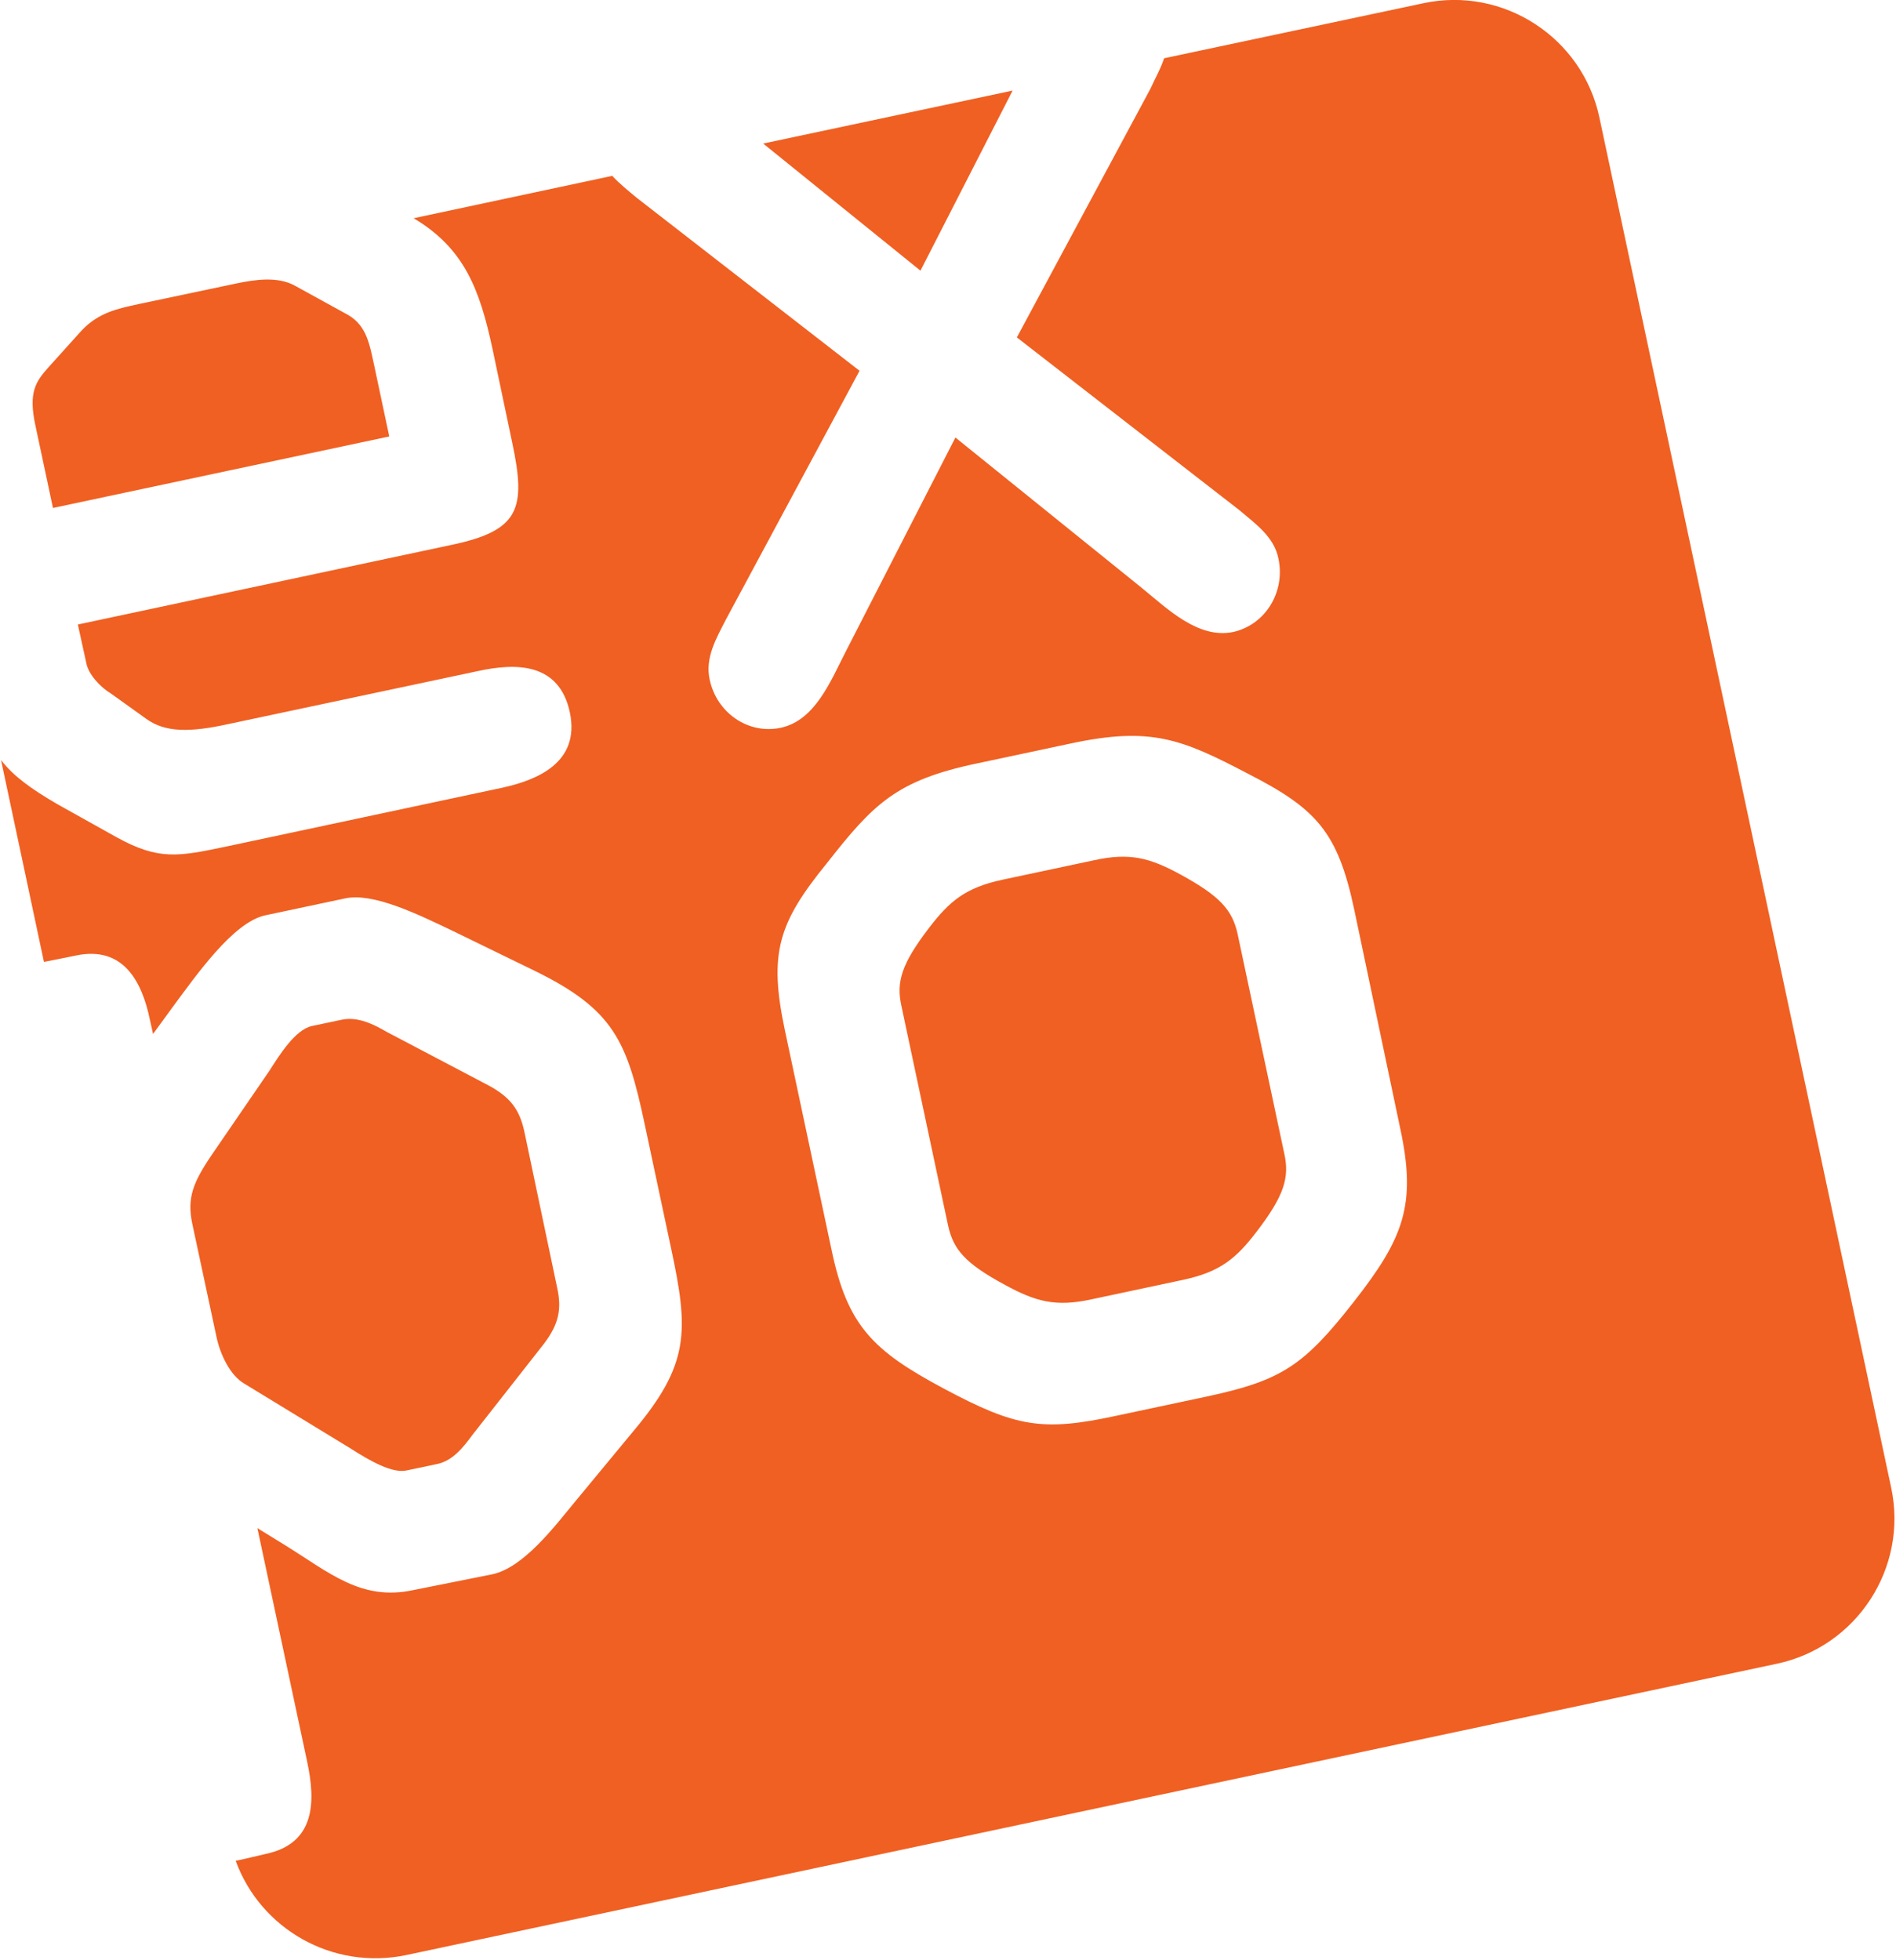 <?xml version="1.0" encoding="utf-8"?>
<!-- Generator: Adobe Illustrator 15.0.0, SVG Export Plug-In  -->
<!DOCTYPE svg PUBLIC "-//W3C//DTD SVG 1.1//EN" "http://www.w3.org/Graphics/SVG/1.1/DTD/svg11.dtd">
<svg version="1.1"
	 xmlns="http://www.w3.org/2000/svg" xmlns:xlink="http://www.w3.org/1999/xlink" xmlns:a="http://ns.adobe.com/AdobeSVGViewerExtensions/3.0/"
	 x="0px" y="0px" width="358px" height="370px" viewBox="0 0 358 370" overflow="visible" enable-background="new 0 0 358 370"
	 xml:space="preserve">
<defs>
</defs>
<path fill="#F06022" d="M222.9,165.1c-5.7-3.1-9.5-4.2-16.3-2.7l-17.4,3.7c-6.9,1.5-9.9,4-13.8,9.1c-5.2,6.8-6.2,10.2-5.2,14.7
	l8.8,41.4c1,4.6,3.2,7.2,10.8,11.3c5.7,3.1,9.5,4.2,16.3,2.7l17.4-3.7c6.9-1.5,9.9-4,13.8-9.1c5.2-6.8,6.2-10.2,5.2-14.7l-8.8-41.4
	C232.7,171.8,230.4,169.2,222.9,165.1z M70.7,69.2c-0.9-4.1-1.4-7.6-4.9-9.7l-10-5.5c-3.3-1.9-7.7-1.2-11.1-0.5l-18.5,3.9
	c-4.1,0.9-7.5,1.6-10.7,4.9l-6.4,7.1C6.8,72,5.3,74,6.7,80.4L10,95.9l63.5-13.5L70.7,69.2z M191.2,17.1l-47.1,10l29.7,24L191.2,17.1
	z M268.8,0.6l-49,10.4c-0.6,1.9-1.7,3.8-2.6,5.8L192,63.7l42,32.6c3.2,2.7,6.6,5.1,7.4,9.2c1.3,6.2-2.4,12.4-8.5,13.8
	c-6.6,1.4-12.4-4.3-17.3-8.3l-35.2-28.4l-20.6,40.2c-2.9,5.6-5.8,13.2-12.4,14.6c-6.2,1.3-12.1-2.9-13.4-9.1
	c-0.9-4.1,1.2-7.7,3.1-11.4L162.3,70l-42-32.6c-1.7-1.4-3.3-2.7-4.7-4.2l-37.5,8c9.6,5.7,12.5,13.5,14.9,24.7l3.7,17.6
	c2.7,12.6,1.4,16.7-11.6,19.4l-70.4,15l1.6,7.3c0.4,2.1,2.6,4.5,4.6,5.7l6.7,4.8c3.6,2.6,8.2,2.6,15.5,1l47.1-10
	c7.3-1.6,15.4-1.6,17.4,7.8c2,9.6-6.4,12.8-12.7,14.2l-52.1,11.1c-9.1,1.9-12.8,2.7-20.9-1.8l-11.1-6.2c-4.8-2.8-8.2-5.2-10.6-8.3
	l8.1,38.1c2-0.4,4.1-0.8,6-1.2c8.9-1.9,12.5,4.8,14,12.1l0.6,2.7l3.5-4.8c4.6-6.2,11.6-16.3,17.7-17.6l15.1-3.2
	c5.3-1.1,13.5,2.9,20.4,6.2l15.4,7.5c14.9,7.3,17.4,13.3,20.7,28.8l5,23.5c3.4,15.8,3.5,22-7.2,34.7l-11,13.3
	c-3.8,4.6-9.6,12.3-15.5,13.6L78,300.2c-9.8,2.1-15.8-3.3-24.2-8.5l-5.2-3.2l9.4,44.1c1.6,7.5,1.6,15.4-7.8,17.4
	c-1.8,0.4-3.7,0.9-5.7,1.3c4.7,12.9,18.3,20.7,32.2,17.8l258.8-55c15.1-3.2,24.8-18.1,21.6-33.2L302,22.2
	C298.8,7.1,283.9-2.6,268.8,0.6z M264.4,213.1c3.1,14.4,0.6,20.7-8.8,32.7c-9.4,12-13.6,14.8-27.5,17.8l-17.4,3.7
	c-13.9,3-18.9,2.1-32.4-5.1c-13.5-7.2-18.3-11.9-21.3-26.3l-8.8-41.4c-3.1-14.6-1.2-20.3,7.9-31.5c8.8-11.2,13.1-15.7,28.5-18.9
	l17.4-3.7c15.3-3.3,21.1-0.9,33.7,5.7c12.9,6.6,16.9,11,20,25.6L264.4,213.1z M76.8,277.6l5.7-1.2c3-0.6,5-3.2,6.7-5.5l13.5-17.2
	c2.8-3.7,3.4-6.5,2.5-10.6L99,213.6c-0.9-4.1-2.6-6.4-6.6-8.6l-19.4-10.2c-2.4-1.4-5.4-2.9-8.4-2.3l-5.7,1.2c-3.2,0.7-6.2,5.6-8,8.4
	L40,218c-3.6,5.3-4.7,8.2-3.7,13l4.6,21.5c0.7,3.2,2.5,7.1,5.2,8.7l20,12.2C70,275.9,74.1,278.2,76.8,277.6z"/>
</svg>

